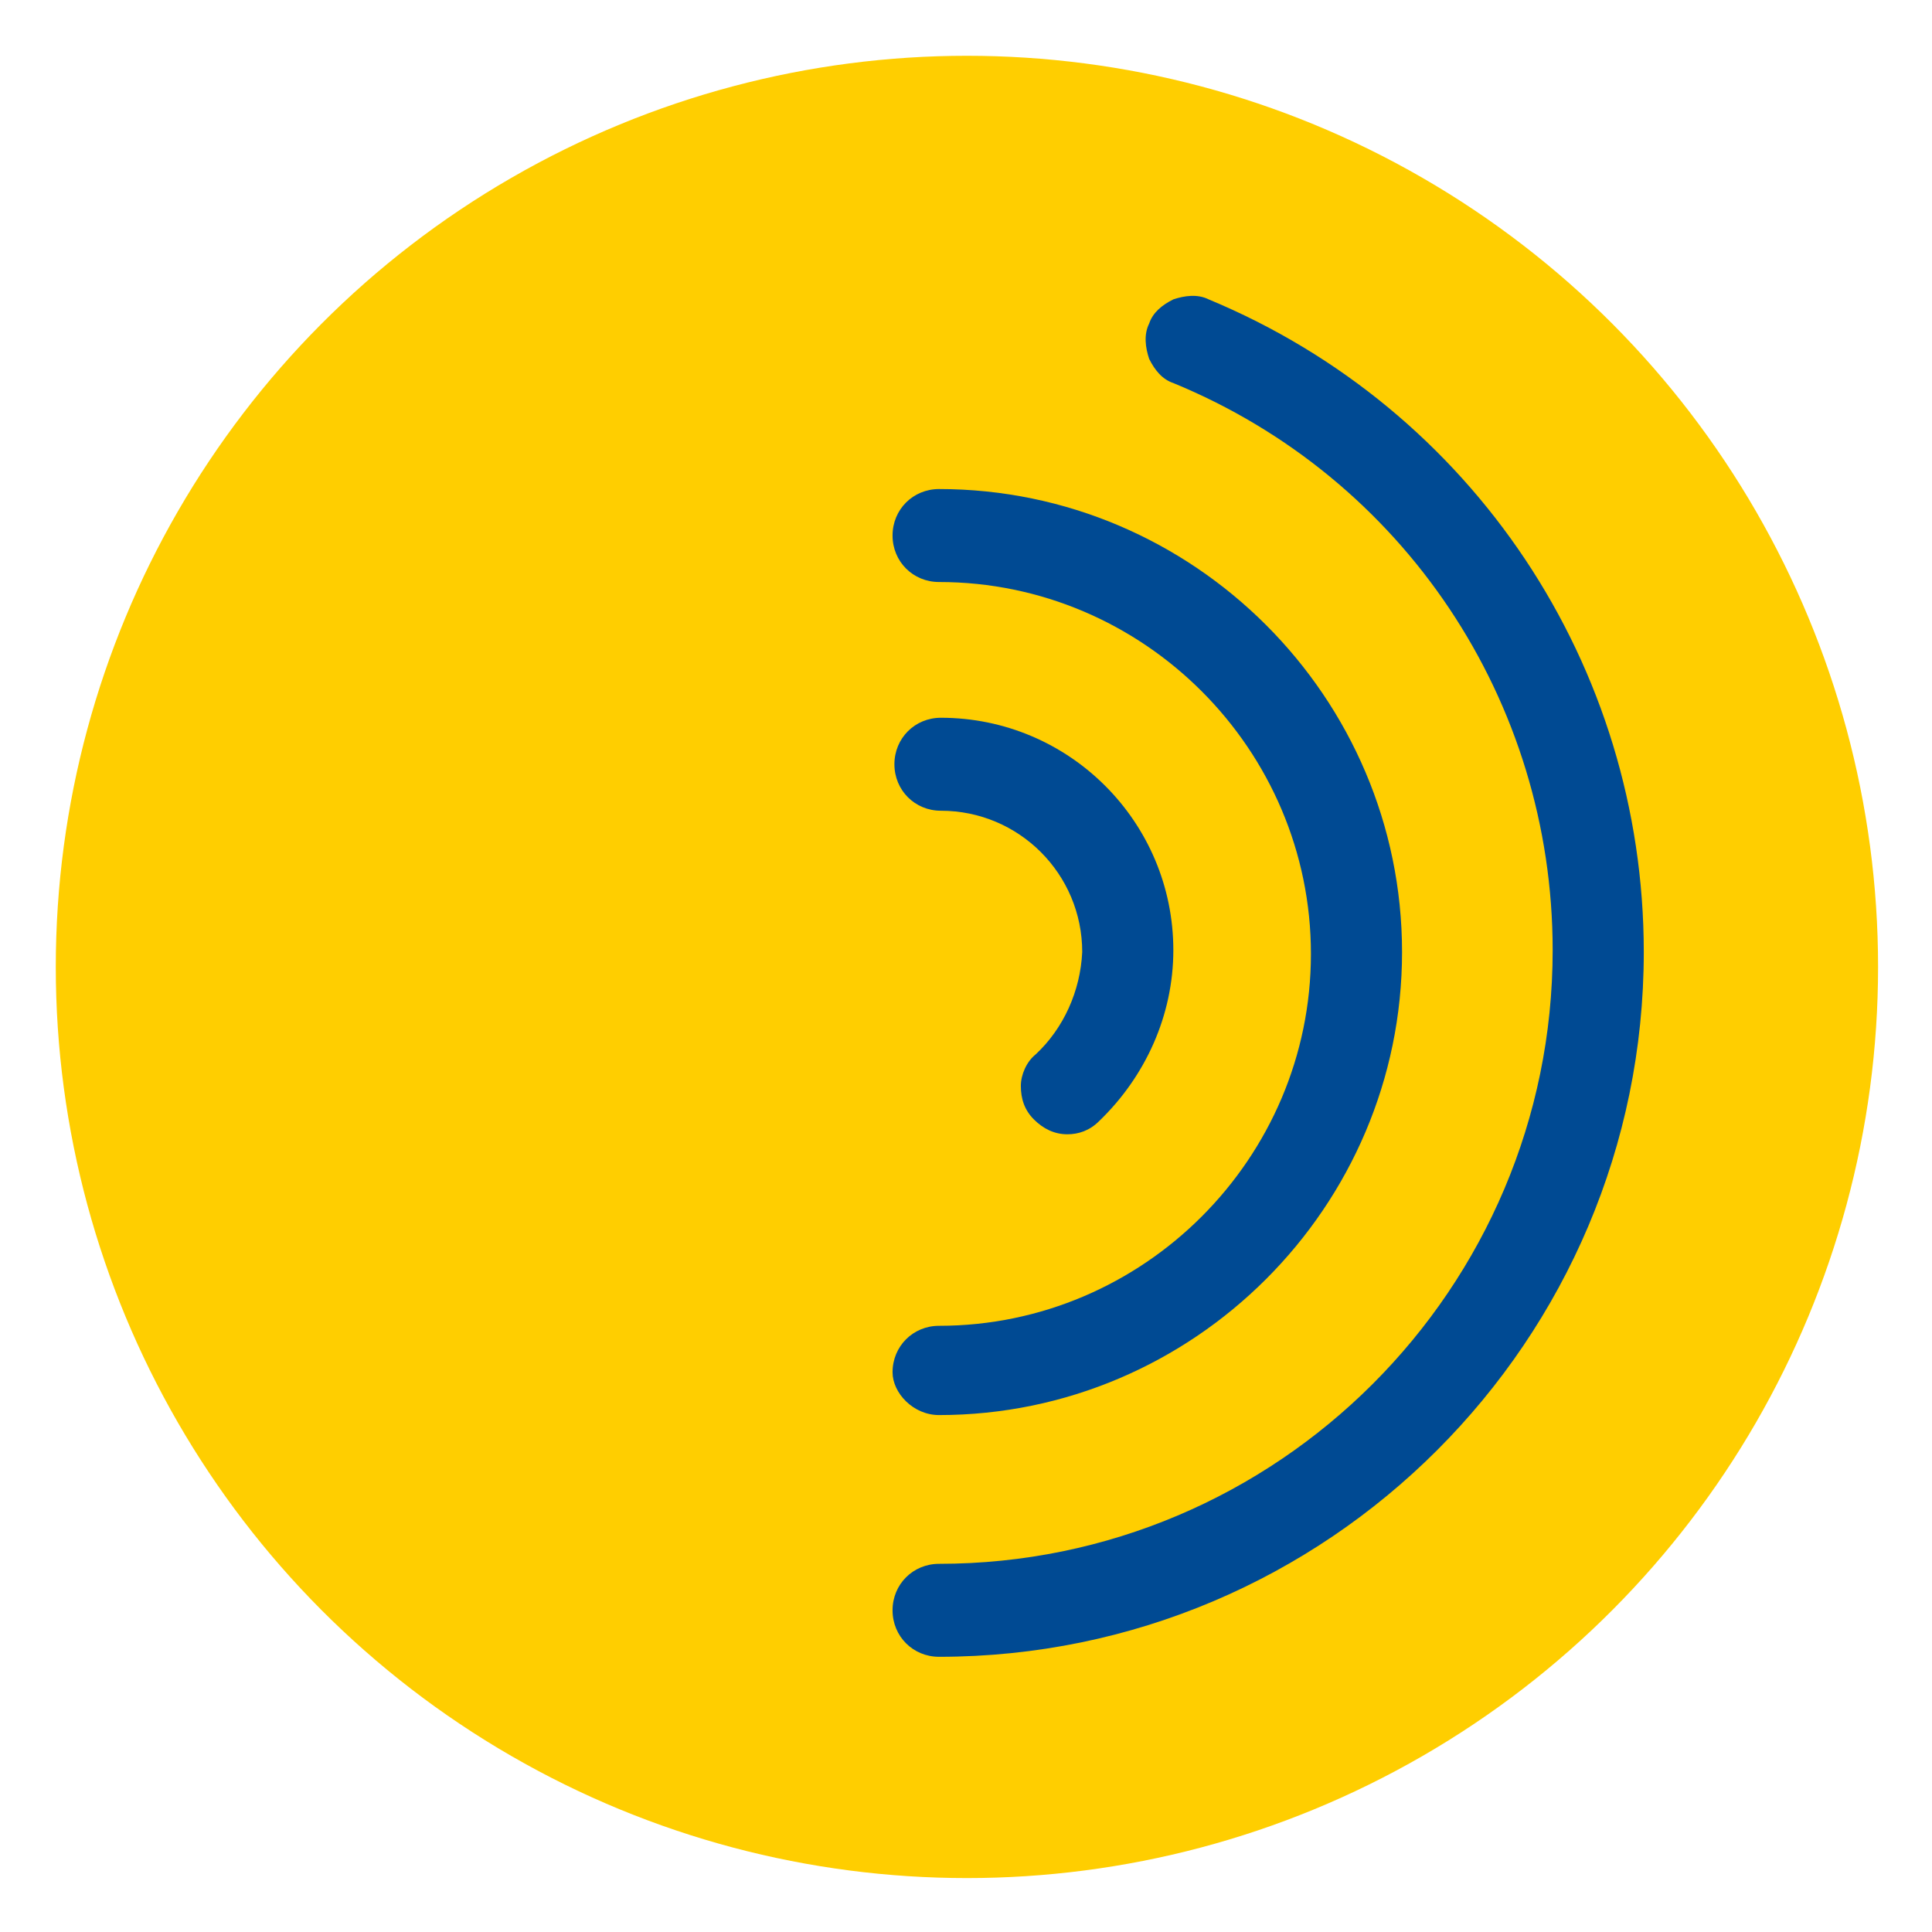 <?xml version="1.0" encoding="utf-8"?>
<!-- Generator: Adobe Illustrator 24.1.3, SVG Export Plug-In . SVG Version: 6.00 Build 0)  -->
<svg version="1.1" id="Layer_1" xmlns="http://www.w3.org/2000/svg" xmlns:xlink="http://www.w3.org/1999/xlink" x="0px" y="0px"
	 viewBox="0 0 103.9 103.9" style="enable-background:new 0 0 103.9 103.9;" xml:space="preserve">
<style type="text/css">
	.st0{fill:#FFFFFF;stroke:#000000;stroke-miterlimit:10;}
	.st1{fill:#FFCE00;}
	.st2{fill:#004A93;}
</style>
<g>
	<circle id="XMLID_1_" class="st1" cx="52" cy="52" r="49"/>
	<g>
		<path class="st2" d="M65,16.1c-0.6-0.3-1.3-0.2-1.9,0c-0.6,0.3-1.1,0.7-1.3,1.3c-0.3,0.6-0.2,1.3,0,1.9c0.3,0.6,0.7,1.1,1.3,1.3
			c12.4,5.1,20.4,17.1,20.4,30.5c0,18.2-14.8,33-33,33c-1.4,0-2.5,1.1-2.5,2.5c0,1.4,1.1,2.5,2.5,2.5c20.9,0,37.9-17,37.9-37.9
			C88.4,35.8,79.2,22,65,16.1z"/>
		<path class="st2" d="M50.5,76.1c13.7,0,24.9-11.2,24.9-24.9c0-13.7-11.2-24.9-24.9-24.9c-1.4,0-2.5,1.1-2.5,2.5
			c0,1.4,1.1,2.5,2.5,2.5c11,0,20,9,20,20c0,11-9,20-20,20c-1.4,0-2.5,1.1-2.5,2.5C48,74.9,49.1,76.1,50.5,76.1z"/>
		<path class="st2" d="M55.7,56.7c-0.5,0.4-0.8,1.1-0.8,1.7c0,0.7,0.2,1.3,0.7,1.8c0.5,0.5,1.1,0.8,1.8,0.8c0.6,0,1.2-0.2,1.7-0.7
			c2.5-2.4,4-5.7,4-9.2c0-6.9-5.6-12.5-12.5-12.5c-1.4,0-2.5,1.1-2.5,2.5s1.1,2.5,2.5,2.5c4.2,0,7.6,3.4,7.6,7.6
			C58.1,53.3,57.2,55.3,55.7,56.7z"/>
	</g>
</g>
</svg>
